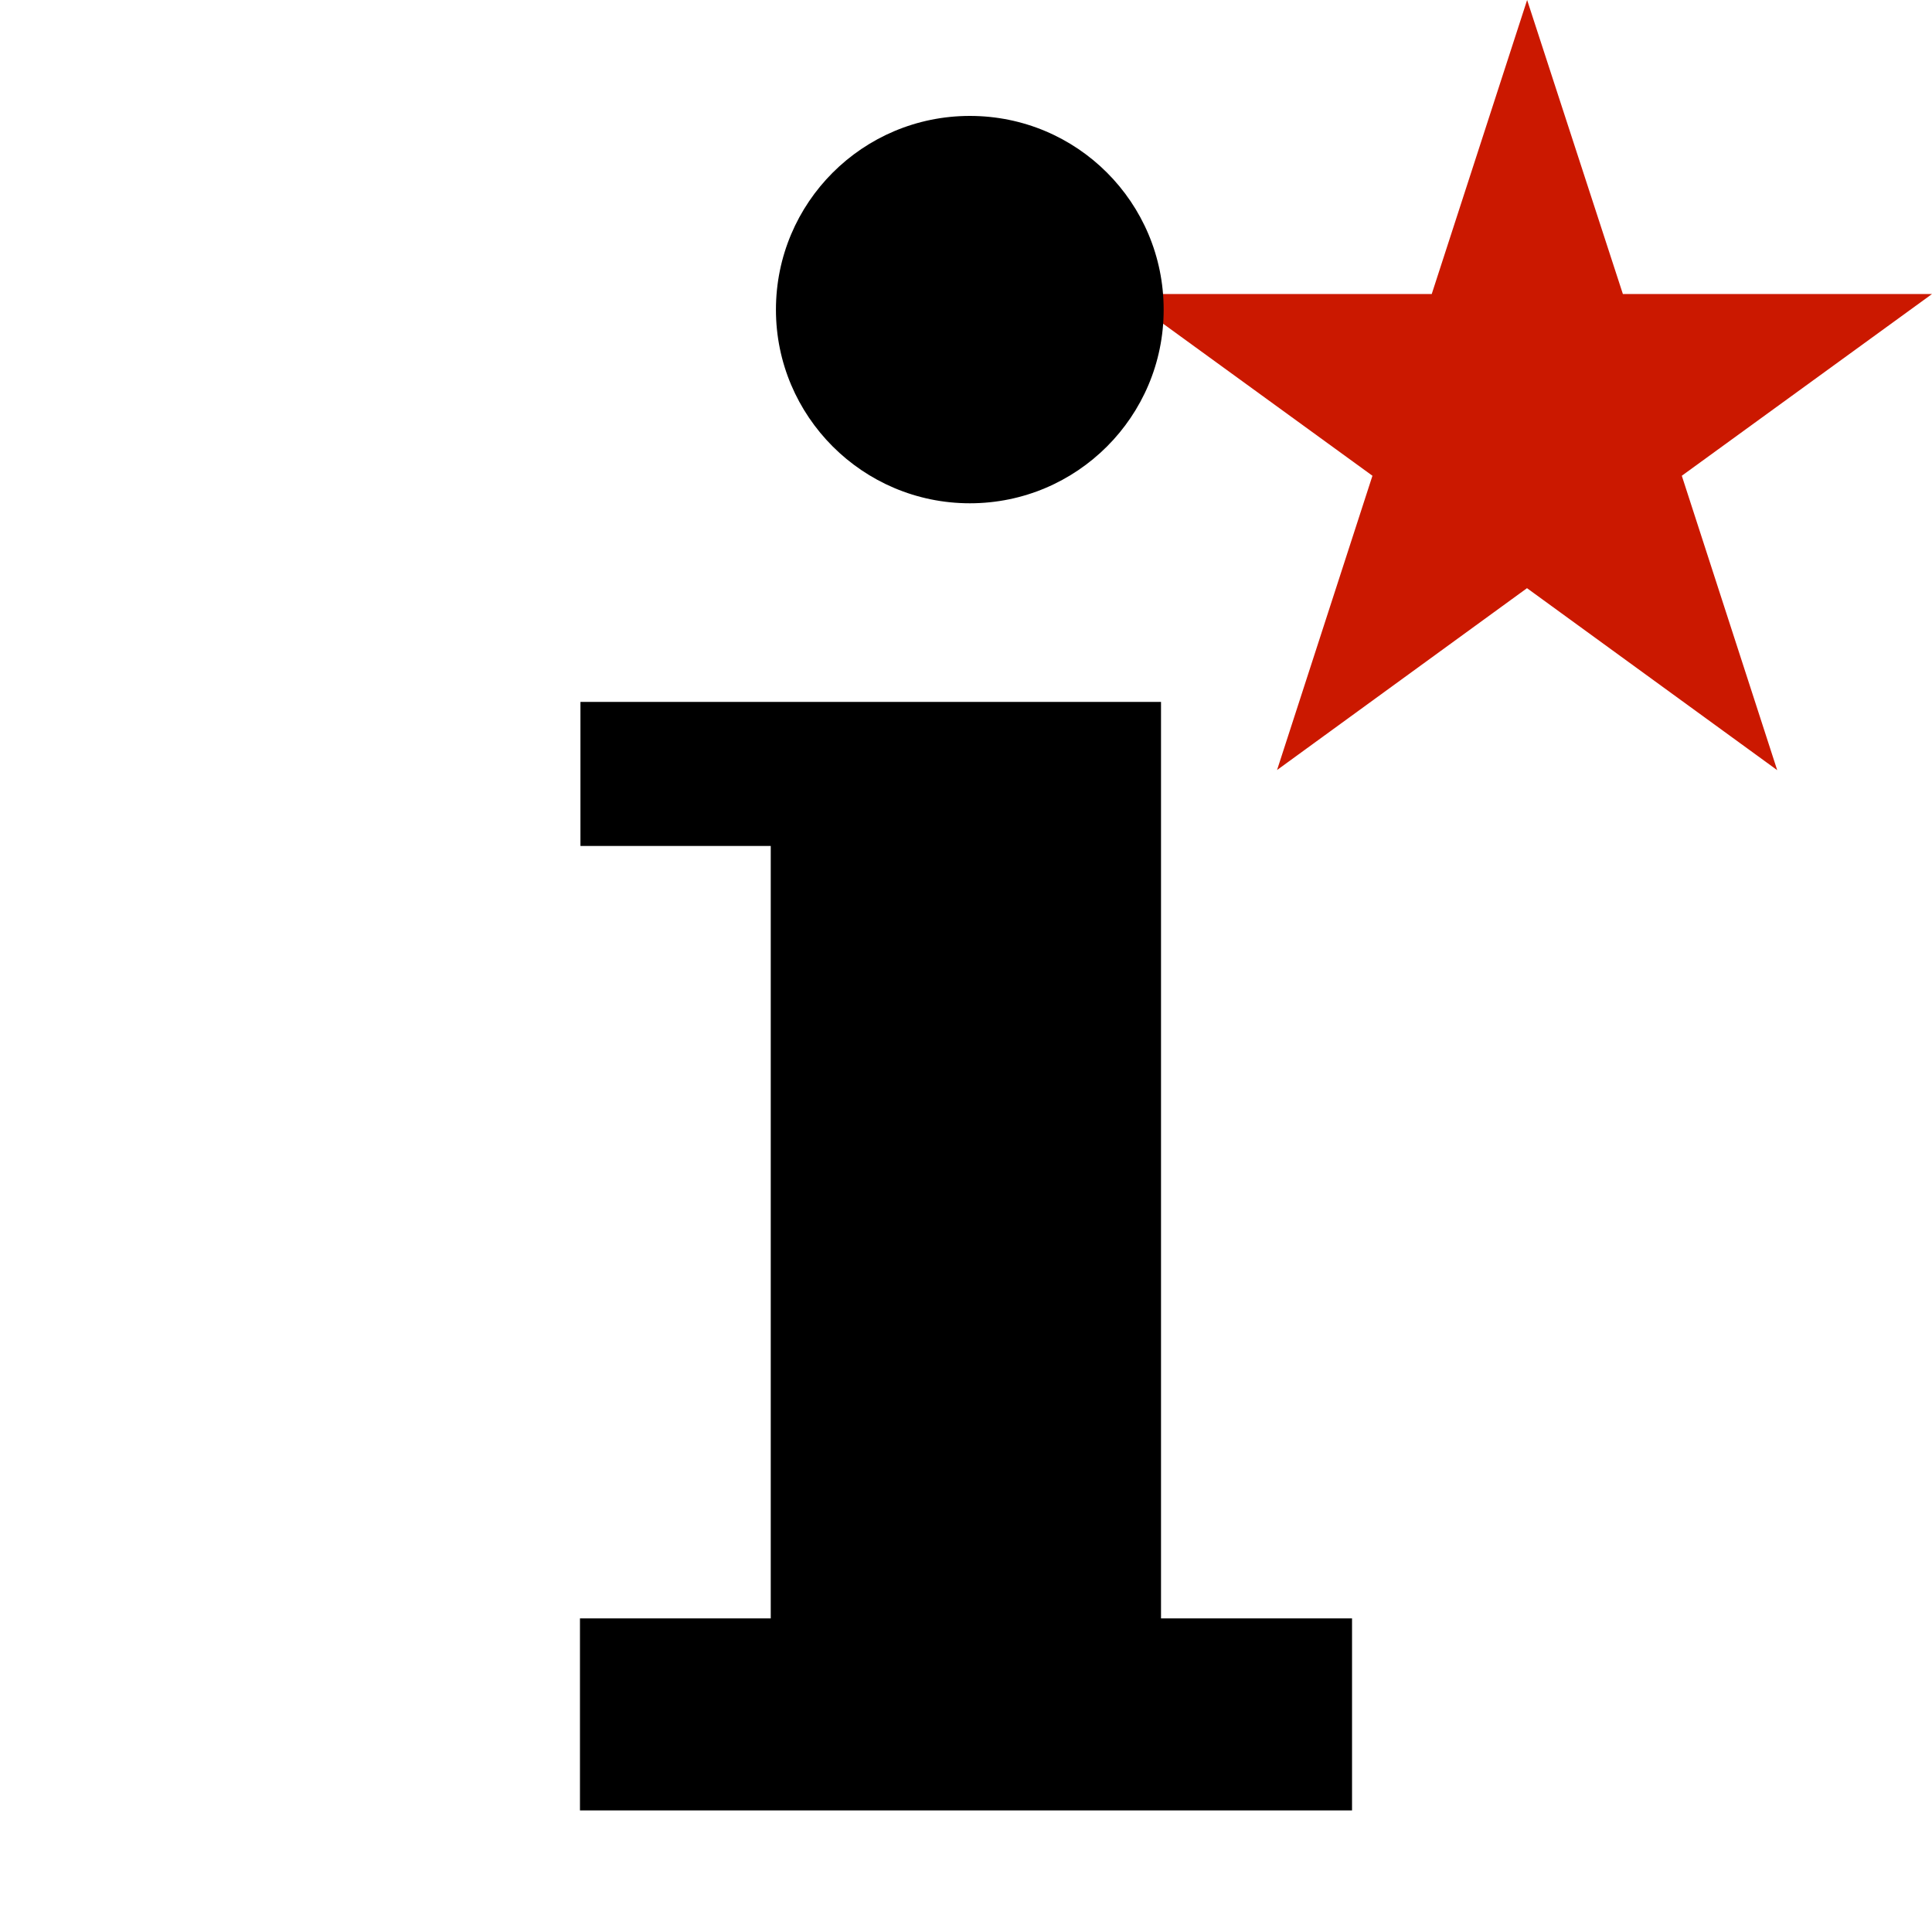 <svg width="16" height="16" xmlns="http://www.w3.org/2000/svg" viewBox="0 0 16 16" shape-rendering="geometricPrecision"><defs><mask id="a"><rect fill="#fff" width="100%" height="100%"/><path d="M19.08 1.436h-4.915L12.65-3.238l-1.52 4.674H6.217l3.975 2.886-1.516 4.673 3.972-2.888 3.972 2.89-1.516-4.675z"/></mask></defs><path fill="#cb1800" d="M13.928 3.94L16 2.435h-2.56L12.647 0l-.79 2.435H9.294l2.072 1.505-.79 2.437 2.07-1.506 2.072 1.507"/><path d="M8.032 4.168c.888 0 1.605-.72 1.605-1.603C9.637 1.677 8.92.96 8.032.96c-.888 0-1.606.718-1.606 1.605 0 .882.718 1.603 1.606 1.603zm1.583 9.235v-7.59H4.807v1.193h1.576v6.397h-1.58v1.59h6.394v-1.59H9.615z" mask="url(#a)"/></svg>